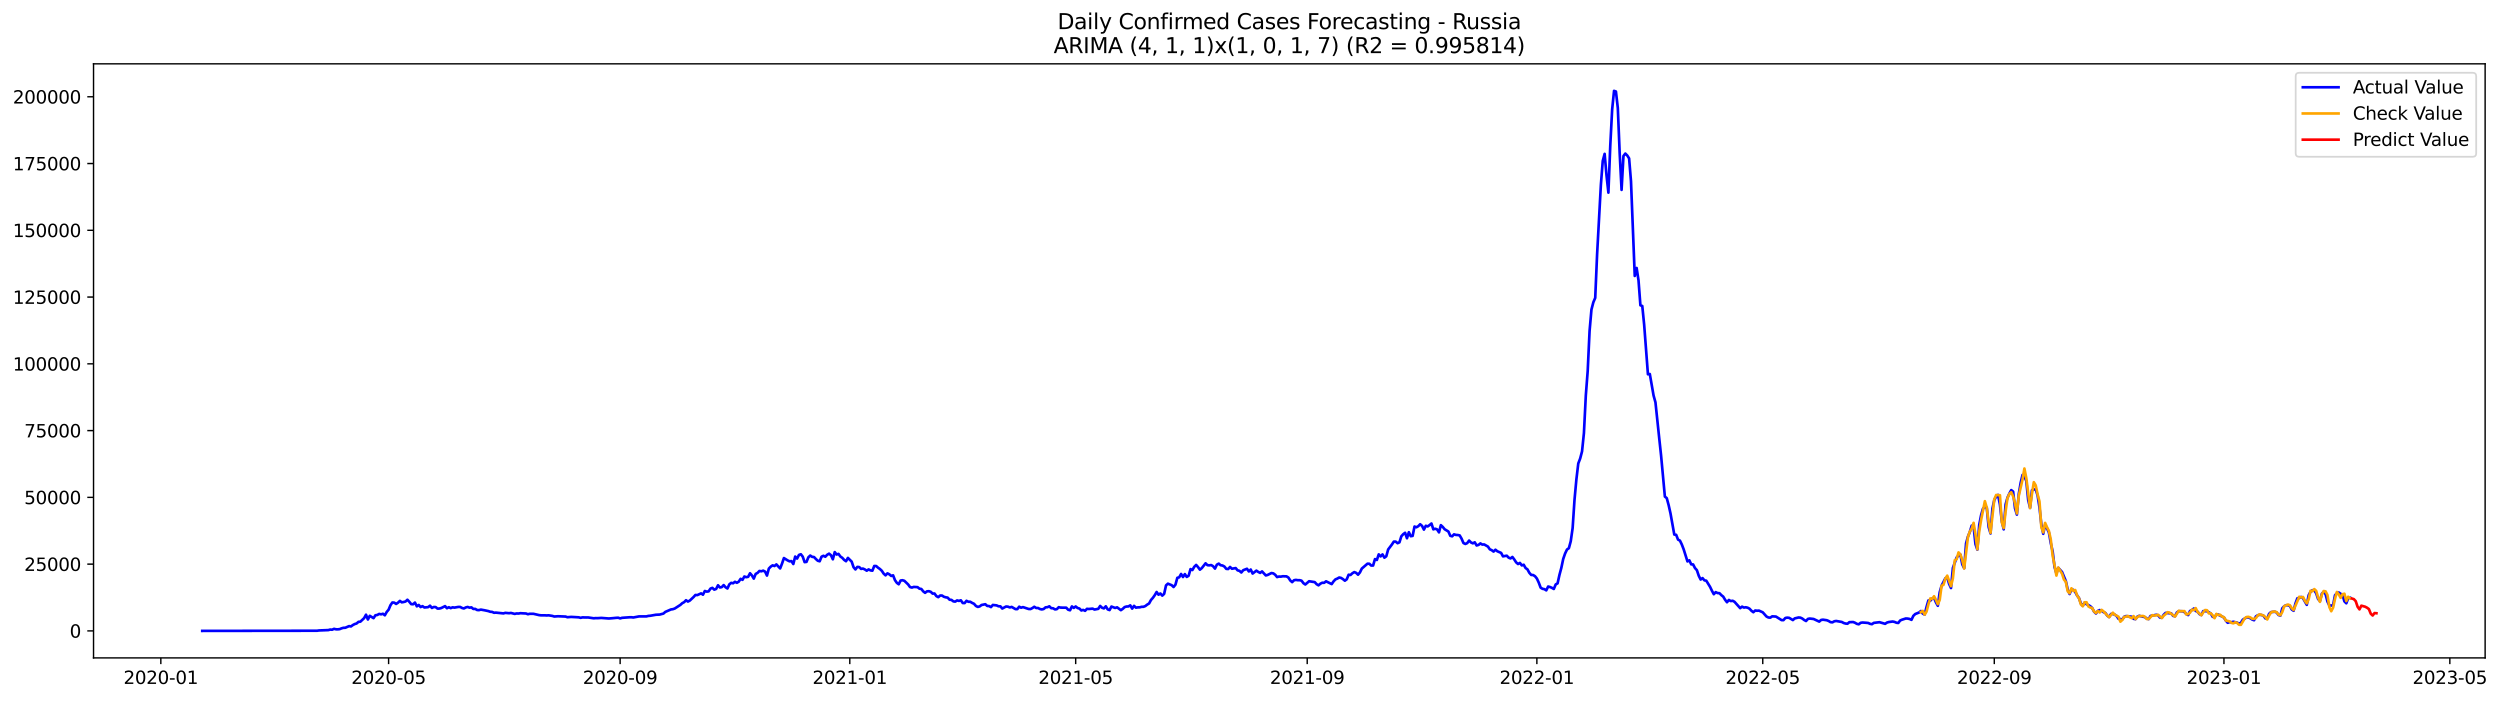 <?xml version="1.0" encoding="utf-8" standalone="no"?>
<!DOCTYPE svg PUBLIC "-//W3C//DTD SVG 1.1//EN"
  "http://www.w3.org/Graphics/SVG/1.1/DTD/svg11.dtd">
<svg xmlns:xlink="http://www.w3.org/1999/xlink" width="1399.903pt" height="392.274pt" viewBox="0 0 1399.903 392.274" xmlns="http://www.w3.org/2000/svg" version="1.1">
 <defs>
  <style type="text/css">*{stroke-linejoin: round; stroke-linecap: butt}</style>
 </defs>
 <g id="figure_1">
  <g id="patch_1">
   <path d="M 0 392.274 
L 1399.903 392.274 
L 1399.903 0 
L 0 0 
z
" style="fill: #ffffff"/>
  </g>
  <g id="axes_1">
   <g id="patch_2">
    <path d="M 52.375 368.396 
L 1391.575 368.396 
L 1391.575 35.755 
L 52.375 35.755 
z
" style="fill: #ffffff"/>
   </g>
   <g id="matplotlib.axis_1">
    <g id="xtick_1">
     <g id="line2d_1">
      <defs>
       <path id="mca77b0215a" d="M 0 0 
L 0 3.5 
" style="stroke: #000000; stroke-width: 0.8"/>
      </defs>
      <g>
       <use xlink:href="#mca77b0215a" x="90.058" y="368.396" style="stroke: #000000; stroke-width: 0.8"/>
      </g>
     </g>
     <g id="text_1">
      <!-- 2020-01 -->
      <g transform="translate(69.167 382.994)scale(0.1 -0.1)">
       <defs>
        <path id="DejaVuSans-32" d="M 1228 531 
L 3431 531 
L 3431 0 
L 469 0 
L 469 531 
Q 828 903 1448 1529 
Q 2069 2156 2228 2338 
Q 2531 2678 2651 2914 
Q 2772 3150 2772 3378 
Q 2772 3750 2511 3984 
Q 2250 4219 1831 4219 
Q 1534 4219 1204 4116 
Q 875 4013 500 3803 
L 500 4441 
Q 881 4594 1212 4672 
Q 1544 4750 1819 4750 
Q 2544 4750 2975 4387 
Q 3406 4025 3406 3419 
Q 3406 3131 3298 2873 
Q 3191 2616 2906 2266 
Q 2828 2175 2409 1742 
Q 1991 1309 1228 531 
z
" transform="scale(0.016)"/>
        <path id="DejaVuSans-30" d="M 2034 4250 
Q 1547 4250 1301 3770 
Q 1056 3291 1056 2328 
Q 1056 1369 1301 889 
Q 1547 409 2034 409 
Q 2525 409 2770 889 
Q 3016 1369 3016 2328 
Q 3016 3291 2770 3770 
Q 2525 4250 2034 4250 
z
M 2034 4750 
Q 2819 4750 3233 4129 
Q 3647 3509 3647 2328 
Q 3647 1150 3233 529 
Q 2819 -91 2034 -91 
Q 1250 -91 836 529 
Q 422 1150 422 2328 
Q 422 3509 836 4129 
Q 1250 4750 2034 4750 
z
" transform="scale(0.016)"/>
        <path id="DejaVuSans-2d" d="M 313 2009 
L 1997 2009 
L 1997 1497 
L 313 1497 
L 313 2009 
z
" transform="scale(0.016)"/>
        <path id="DejaVuSans-31" d="M 794 531 
L 1825 531 
L 1825 4091 
L 703 3866 
L 703 4441 
L 1819 4666 
L 2450 4666 
L 2450 531 
L 3481 531 
L 3481 0 
L 794 0 
L 794 531 
z
" transform="scale(0.016)"/>
       </defs>
       <use xlink:href="#DejaVuSans-32"/>
       <use xlink:href="#DejaVuSans-30" x="63.623"/>
       <use xlink:href="#DejaVuSans-32" x="127.246"/>
       <use xlink:href="#DejaVuSans-30" x="190.869"/>
       <use xlink:href="#DejaVuSans-2d" x="254.492"/>
       <use xlink:href="#DejaVuSans-30" x="290.576"/>
       <use xlink:href="#DejaVuSans-31" x="354.199"/>
      </g>
     </g>
    </g>
    <g id="xtick_2">
     <g id="line2d_2">
      <g>
       <use xlink:href="#mca77b0215a" x="217.601" y="368.396" style="stroke: #000000; stroke-width: 0.8"/>
      </g>
     </g>
     <g id="text_2">
      <!-- 2020-05 -->
      <g transform="translate(196.71 382.994)scale(0.1 -0.1)">
       <defs>
        <path id="DejaVuSans-35" d="M 691 4666 
L 3169 4666 
L 3169 4134 
L 1269 4134 
L 1269 2991 
Q 1406 3038 1543 3061 
Q 1681 3084 1819 3084 
Q 2600 3084 3056 2656 
Q 3513 2228 3513 1497 
Q 3513 744 3044 326 
Q 2575 -91 1722 -91 
Q 1428 -91 1123 -41 
Q 819 9 494 109 
L 494 744 
Q 775 591 1075 516 
Q 1375 441 1709 441 
Q 2250 441 2565 725 
Q 2881 1009 2881 1497 
Q 2881 1984 2565 2268 
Q 2250 2553 1709 2553 
Q 1456 2553 1204 2497 
Q 953 2441 691 2322 
L 691 4666 
z
" transform="scale(0.016)"/>
       </defs>
       <use xlink:href="#DejaVuSans-32"/>
       <use xlink:href="#DejaVuSans-30" x="63.623"/>
       <use xlink:href="#DejaVuSans-32" x="127.246"/>
       <use xlink:href="#DejaVuSans-30" x="190.869"/>
       <use xlink:href="#DejaVuSans-2d" x="254.492"/>
       <use xlink:href="#DejaVuSans-30" x="290.576"/>
       <use xlink:href="#DejaVuSans-35" x="354.199"/>
      </g>
     </g>
    </g>
    <g id="xtick_3">
     <g id="line2d_3">
      <g>
       <use xlink:href="#mca77b0215a" x="347.252" y="368.396" style="stroke: #000000; stroke-width: 0.8"/>
      </g>
     </g>
     <g id="text_3">
      <!-- 2020-09 -->
      <g transform="translate(326.361 382.994)scale(0.1 -0.1)">
       <defs>
        <path id="DejaVuSans-39" d="M 703 97 
L 703 672 
Q 941 559 1184 500 
Q 1428 441 1663 441 
Q 2288 441 2617 861 
Q 2947 1281 2994 2138 
Q 2813 1869 2534 1725 
Q 2256 1581 1919 1581 
Q 1219 1581 811 2004 
Q 403 2428 403 3163 
Q 403 3881 828 4315 
Q 1253 4750 1959 4750 
Q 2769 4750 3195 4129 
Q 3622 3509 3622 2328 
Q 3622 1225 3098 567 
Q 2575 -91 1691 -91 
Q 1453 -91 1209 -44 
Q 966 3 703 97 
z
M 1959 2075 
Q 2384 2075 2632 2365 
Q 2881 2656 2881 3163 
Q 2881 3666 2632 3958 
Q 2384 4250 1959 4250 
Q 1534 4250 1286 3958 
Q 1038 3666 1038 3163 
Q 1038 2656 1286 2365 
Q 1534 2075 1959 2075 
z
" transform="scale(0.016)"/>
       </defs>
       <use xlink:href="#DejaVuSans-32"/>
       <use xlink:href="#DejaVuSans-30" x="63.623"/>
       <use xlink:href="#DejaVuSans-32" x="127.246"/>
       <use xlink:href="#DejaVuSans-30" x="190.869"/>
       <use xlink:href="#DejaVuSans-2d" x="254.492"/>
       <use xlink:href="#DejaVuSans-30" x="290.576"/>
       <use xlink:href="#DejaVuSans-39" x="354.199"/>
      </g>
     </g>
    </g>
    <g id="xtick_4">
     <g id="line2d_4">
      <g>
       <use xlink:href="#mca77b0215a" x="475.849" y="368.396" style="stroke: #000000; stroke-width: 0.8"/>
      </g>
     </g>
     <g id="text_4">
      <!-- 2021-01 -->
      <g transform="translate(454.958 382.994)scale(0.1 -0.1)">
       <use xlink:href="#DejaVuSans-32"/>
       <use xlink:href="#DejaVuSans-30" x="63.623"/>
       <use xlink:href="#DejaVuSans-32" x="127.246"/>
       <use xlink:href="#DejaVuSans-31" x="190.869"/>
       <use xlink:href="#DejaVuSans-2d" x="254.492"/>
       <use xlink:href="#DejaVuSans-30" x="290.576"/>
       <use xlink:href="#DejaVuSans-31" x="354.199"/>
      </g>
     </g>
    </g>
    <g id="xtick_5">
     <g id="line2d_5">
      <g>
       <use xlink:href="#mca77b0215a" x="602.338" y="368.396" style="stroke: #000000; stroke-width: 0.8"/>
      </g>
     </g>
     <g id="text_5">
      <!-- 2021-05 -->
      <g transform="translate(581.446 382.994)scale(0.1 -0.1)">
       <use xlink:href="#DejaVuSans-32"/>
       <use xlink:href="#DejaVuSans-30" x="63.623"/>
       <use xlink:href="#DejaVuSans-32" x="127.246"/>
       <use xlink:href="#DejaVuSans-31" x="190.869"/>
       <use xlink:href="#DejaVuSans-2d" x="254.492"/>
       <use xlink:href="#DejaVuSans-30" x="290.576"/>
       <use xlink:href="#DejaVuSans-35" x="354.199"/>
      </g>
     </g>
    </g>
    <g id="xtick_6">
     <g id="line2d_6">
      <g>
       <use xlink:href="#mca77b0215a" x="731.989" y="368.396" style="stroke: #000000; stroke-width: 0.8"/>
      </g>
     </g>
     <g id="text_6">
      <!-- 2021-09 -->
      <g transform="translate(711.097 382.994)scale(0.1 -0.1)">
       <use xlink:href="#DejaVuSans-32"/>
       <use xlink:href="#DejaVuSans-30" x="63.623"/>
       <use xlink:href="#DejaVuSans-32" x="127.246"/>
       <use xlink:href="#DejaVuSans-31" x="190.869"/>
       <use xlink:href="#DejaVuSans-2d" x="254.492"/>
       <use xlink:href="#DejaVuSans-30" x="290.576"/>
       <use xlink:href="#DejaVuSans-39" x="354.199"/>
      </g>
     </g>
    </g>
    <g id="xtick_7">
     <g id="line2d_7">
      <g>
       <use xlink:href="#mca77b0215a" x="860.586" y="368.396" style="stroke: #000000; stroke-width: 0.8"/>
      </g>
     </g>
     <g id="text_7">
      <!-- 2022-01 -->
      <g transform="translate(839.694 382.994)scale(0.1 -0.1)">
       <use xlink:href="#DejaVuSans-32"/>
       <use xlink:href="#DejaVuSans-30" x="63.623"/>
       <use xlink:href="#DejaVuSans-32" x="127.246"/>
       <use xlink:href="#DejaVuSans-32" x="190.869"/>
       <use xlink:href="#DejaVuSans-2d" x="254.492"/>
       <use xlink:href="#DejaVuSans-30" x="290.576"/>
       <use xlink:href="#DejaVuSans-31" x="354.199"/>
      </g>
     </g>
    </g>
    <g id="xtick_8">
     <g id="line2d_8">
      <g>
       <use xlink:href="#mca77b0215a" x="987.074" y="368.396" style="stroke: #000000; stroke-width: 0.8"/>
      </g>
     </g>
     <g id="text_8">
      <!-- 2022-05 -->
      <g transform="translate(966.183 382.994)scale(0.1 -0.1)">
       <use xlink:href="#DejaVuSans-32"/>
       <use xlink:href="#DejaVuSans-30" x="63.623"/>
       <use xlink:href="#DejaVuSans-32" x="127.246"/>
       <use xlink:href="#DejaVuSans-32" x="190.869"/>
       <use xlink:href="#DejaVuSans-2d" x="254.492"/>
       <use xlink:href="#DejaVuSans-30" x="290.576"/>
       <use xlink:href="#DejaVuSans-35" x="354.199"/>
      </g>
     </g>
    </g>
    <g id="xtick_9">
     <g id="line2d_9">
      <g>
       <use xlink:href="#mca77b0215a" x="1116.725" y="368.396" style="stroke: #000000; stroke-width: 0.8"/>
      </g>
     </g>
     <g id="text_9">
      <!-- 2022-09 -->
      <g transform="translate(1095.834 382.994)scale(0.1 -0.1)">
       <use xlink:href="#DejaVuSans-32"/>
       <use xlink:href="#DejaVuSans-30" x="63.623"/>
       <use xlink:href="#DejaVuSans-32" x="127.246"/>
       <use xlink:href="#DejaVuSans-32" x="190.869"/>
       <use xlink:href="#DejaVuSans-2d" x="254.492"/>
       <use xlink:href="#DejaVuSans-30" x="290.576"/>
       <use xlink:href="#DejaVuSans-39" x="354.199"/>
      </g>
     </g>
    </g>
    <g id="xtick_10">
     <g id="line2d_10">
      <g>
       <use xlink:href="#mca77b0215a" x="1245.322" y="368.396" style="stroke: #000000; stroke-width: 0.8"/>
      </g>
     </g>
     <g id="text_10">
      <!-- 2023-01 -->
      <g transform="translate(1224.431 382.994)scale(0.1 -0.1)">
       <defs>
        <path id="DejaVuSans-33" d="M 2597 2516 
Q 3050 2419 3304 2112 
Q 3559 1806 3559 1356 
Q 3559 666 3084 287 
Q 2609 -91 1734 -91 
Q 1441 -91 1130 -33 
Q 819 25 488 141 
L 488 750 
Q 750 597 1062 519 
Q 1375 441 1716 441 
Q 2309 441 2620 675 
Q 2931 909 2931 1356 
Q 2931 1769 2642 2001 
Q 2353 2234 1838 2234 
L 1294 2234 
L 1294 2753 
L 1863 2753 
Q 2328 2753 2575 2939 
Q 2822 3125 2822 3475 
Q 2822 3834 2567 4026 
Q 2313 4219 1838 4219 
Q 1578 4219 1281 4162 
Q 984 4106 628 3988 
L 628 4550 
Q 988 4650 1302 4700 
Q 1616 4750 1894 4750 
Q 2613 4750 3031 4423 
Q 3450 4097 3450 3541 
Q 3450 3153 3228 2886 
Q 3006 2619 2597 2516 
z
" transform="scale(0.016)"/>
       </defs>
       <use xlink:href="#DejaVuSans-32"/>
       <use xlink:href="#DejaVuSans-30" x="63.623"/>
       <use xlink:href="#DejaVuSans-32" x="127.246"/>
       <use xlink:href="#DejaVuSans-33" x="190.869"/>
       <use xlink:href="#DejaVuSans-2d" x="254.492"/>
       <use xlink:href="#DejaVuSans-30" x="290.576"/>
       <use xlink:href="#DejaVuSans-31" x="354.199"/>
      </g>
     </g>
    </g>
    <g id="xtick_11">
     <g id="line2d_11">
      <g>
       <use xlink:href="#mca77b0215a" x="1371.811" y="368.396" style="stroke: #000000; stroke-width: 0.8"/>
      </g>
     </g>
     <g id="text_11">
      <!-- 2023-05 -->
      <g transform="translate(1350.92 382.994)scale(0.1 -0.1)">
       <use xlink:href="#DejaVuSans-32"/>
       <use xlink:href="#DejaVuSans-30" x="63.623"/>
       <use xlink:href="#DejaVuSans-32" x="127.246"/>
       <use xlink:href="#DejaVuSans-33" x="190.869"/>
       <use xlink:href="#DejaVuSans-2d" x="254.492"/>
       <use xlink:href="#DejaVuSans-30" x="290.576"/>
       <use xlink:href="#DejaVuSans-35" x="354.199"/>
      </g>
     </g>
    </g>
   </g>
   <g id="matplotlib.axis_2">
    <g id="ytick_1">
     <g id="line2d_12">
      <defs>
       <path id="m3ea49a109e" d="M 0 0 
L -3.5 0 
" style="stroke: #000000; stroke-width: 0.8"/>
      </defs>
      <g>
       <use xlink:href="#m3ea49a109e" x="52.375" y="353.276" style="stroke: #000000; stroke-width: 0.8"/>
      </g>
     </g>
     <g id="text_12">
      <!-- 0 -->
      <g transform="translate(39.013 357.075)scale(0.1 -0.1)">
       <use xlink:href="#DejaVuSans-30"/>
      </g>
     </g>
    </g>
    <g id="ytick_2">
     <g id="line2d_13">
      <g>
       <use xlink:href="#m3ea49a109e" x="52.375" y="315.889" style="stroke: #000000; stroke-width: 0.8"/>
      </g>
     </g>
     <g id="text_13">
      <!-- 25000 -->
      <g transform="translate(13.562 319.688)scale(0.1 -0.1)">
       <use xlink:href="#DejaVuSans-32"/>
       <use xlink:href="#DejaVuSans-35" x="63.623"/>
       <use xlink:href="#DejaVuSans-30" x="127.246"/>
       <use xlink:href="#DejaVuSans-30" x="190.869"/>
       <use xlink:href="#DejaVuSans-30" x="254.492"/>
      </g>
     </g>
    </g>
    <g id="ytick_3">
     <g id="line2d_14">
      <g>
       <use xlink:href="#m3ea49a109e" x="52.375" y="278.502" style="stroke: #000000; stroke-width: 0.8"/>
      </g>
     </g>
     <g id="text_14">
      <!-- 50000 -->
      <g transform="translate(13.562 282.301)scale(0.1 -0.1)">
       <use xlink:href="#DejaVuSans-35"/>
       <use xlink:href="#DejaVuSans-30" x="63.623"/>
       <use xlink:href="#DejaVuSans-30" x="127.246"/>
       <use xlink:href="#DejaVuSans-30" x="190.869"/>
       <use xlink:href="#DejaVuSans-30" x="254.492"/>
      </g>
     </g>
    </g>
    <g id="ytick_4">
     <g id="line2d_15">
      <g>
       <use xlink:href="#m3ea49a109e" x="52.375" y="241.115" style="stroke: #000000; stroke-width: 0.8"/>
      </g>
     </g>
     <g id="text_15">
      <!-- 75000 -->
      <g transform="translate(13.562 244.915)scale(0.1 -0.1)">
       <defs>
        <path id="DejaVuSans-37" d="M 525 4666 
L 3525 4666 
L 3525 4397 
L 1831 0 
L 1172 0 
L 2766 4134 
L 525 4134 
L 525 4666 
z
" transform="scale(0.016)"/>
       </defs>
       <use xlink:href="#DejaVuSans-37"/>
       <use xlink:href="#DejaVuSans-35" x="63.623"/>
       <use xlink:href="#DejaVuSans-30" x="127.246"/>
       <use xlink:href="#DejaVuSans-30" x="190.869"/>
       <use xlink:href="#DejaVuSans-30" x="254.492"/>
      </g>
     </g>
    </g>
    <g id="ytick_5">
     <g id="line2d_16">
      <g>
       <use xlink:href="#m3ea49a109e" x="52.375" y="203.729" style="stroke: #000000; stroke-width: 0.8"/>
      </g>
     </g>
     <g id="text_16">
      <!-- 100000 -->
      <g transform="translate(7.2 207.528)scale(0.1 -0.1)">
       <use xlink:href="#DejaVuSans-31"/>
       <use xlink:href="#DejaVuSans-30" x="63.623"/>
       <use xlink:href="#DejaVuSans-30" x="127.246"/>
       <use xlink:href="#DejaVuSans-30" x="190.869"/>
       <use xlink:href="#DejaVuSans-30" x="254.492"/>
       <use xlink:href="#DejaVuSans-30" x="318.115"/>
      </g>
     </g>
    </g>
    <g id="ytick_6">
     <g id="line2d_17">
      <g>
       <use xlink:href="#m3ea49a109e" x="52.375" y="166.342" style="stroke: #000000; stroke-width: 0.8"/>
      </g>
     </g>
     <g id="text_17">
      <!-- 125000 -->
      <g transform="translate(7.2 170.141)scale(0.1 -0.1)">
       <use xlink:href="#DejaVuSans-31"/>
       <use xlink:href="#DejaVuSans-32" x="63.623"/>
       <use xlink:href="#DejaVuSans-35" x="127.246"/>
       <use xlink:href="#DejaVuSans-30" x="190.869"/>
       <use xlink:href="#DejaVuSans-30" x="254.492"/>
       <use xlink:href="#DejaVuSans-30" x="318.115"/>
      </g>
     </g>
    </g>
    <g id="ytick_7">
     <g id="line2d_18">
      <g>
       <use xlink:href="#m3ea49a109e" x="52.375" y="128.955" style="stroke: #000000; stroke-width: 0.8"/>
      </g>
     </g>
     <g id="text_18">
      <!-- 150000 -->
      <g transform="translate(7.2 132.755)scale(0.1 -0.1)">
       <use xlink:href="#DejaVuSans-31"/>
       <use xlink:href="#DejaVuSans-35" x="63.623"/>
       <use xlink:href="#DejaVuSans-30" x="127.246"/>
       <use xlink:href="#DejaVuSans-30" x="190.869"/>
       <use xlink:href="#DejaVuSans-30" x="254.492"/>
       <use xlink:href="#DejaVuSans-30" x="318.115"/>
      </g>
     </g>
    </g>
    <g id="ytick_8">
     <g id="line2d_19">
      <g>
       <use xlink:href="#m3ea49a109e" x="52.375" y="91.569" style="stroke: #000000; stroke-width: 0.8"/>
      </g>
     </g>
     <g id="text_19">
      <!-- 175000 -->
      <g transform="translate(7.2 95.368)scale(0.1 -0.1)">
       <use xlink:href="#DejaVuSans-31"/>
       <use xlink:href="#DejaVuSans-37" x="63.623"/>
       <use xlink:href="#DejaVuSans-35" x="127.246"/>
       <use xlink:href="#DejaVuSans-30" x="190.869"/>
       <use xlink:href="#DejaVuSans-30" x="254.492"/>
       <use xlink:href="#DejaVuSans-30" x="318.115"/>
      </g>
     </g>
    </g>
    <g id="ytick_9">
     <g id="line2d_20">
      <g>
       <use xlink:href="#m3ea49a109e" x="52.375" y="54.182" style="stroke: #000000; stroke-width: 0.8"/>
      </g>
     </g>
     <g id="text_20">
      <!-- 200000 -->
      <g transform="translate(7.2 57.981)scale(0.1 -0.1)">
       <use xlink:href="#DejaVuSans-32"/>
       <use xlink:href="#DejaVuSans-30" x="63.623"/>
       <use xlink:href="#DejaVuSans-30" x="127.246"/>
       <use xlink:href="#DejaVuSans-30" x="190.869"/>
       <use xlink:href="#DejaVuSans-30" x="254.492"/>
       <use xlink:href="#DejaVuSans-30" x="318.115"/>
      </g>
     </g>
    </g>
   </g>
   <g id="line2d_21">
    <path d="M 113.248 353.276 
L 177.546 353.19 
L 178.6 353.032 
L 183.871 352.824 
L 184.925 352.526 
L 185.979 352.617 
L 187.033 352.122 
L 188.087 352.377 
L 189.141 352.405 
L 190.195 352.291 
L 191.249 351.849 
L 192.303 351.55 
L 193.357 351.518 
L 195.465 350.605 
L 196.52 350.783 
L 197.574 350.006 
L 198.628 349.45 
L 199.682 349.127 
L 200.736 348.209 
L 201.79 348.119 
L 203.898 346.12 
L 204.952 344.213 
L 206.006 346.893 
L 207.06 344.838 
L 209.168 346.136 
L 210.222 344.529 
L 211.277 344.354 
L 212.331 343.763 
L 213.385 344.007 
L 214.439 343.688 
L 215.493 344.54 
L 216.547 342.659 
L 217.601 341.412 
L 218.655 338.885 
L 219.709 337.374 
L 220.763 337.452 
L 221.817 338.168 
L 222.871 337.485 
L 223.925 336.48 
L 224.979 337.275 
L 226.034 337.099 
L 227.088 336.807 
L 228.142 335.844 
L 229.196 336.976 
L 230.25 338.279 
L 231.304 338.36 
L 232.358 337.427 
L 233.412 339.517 
L 234.466 338.756 
L 235.52 339.927 
L 236.574 339.423 
L 237.628 340.169 
L 239.737 339.975 
L 240.791 339.167 
L 241.845 340.416 
L 242.899 339.897 
L 243.953 339.943 
L 245.007 340.806 
L 246.061 340.757 
L 247.115 340.456 
L 249.223 339.416 
L 250.277 340.586 
L 251.331 340.029 
L 252.385 340.521 
L 253.439 340.081 
L 254.494 340.238 
L 256.602 339.86 
L 257.656 339.861 
L 258.71 340.434 
L 259.764 340.724 
L 260.818 340.15 
L 261.872 339.875 
L 262.926 340.269 
L 263.98 340.102 
L 265.034 340.987 
L 266.088 340.951 
L 267.142 341.575 
L 268.196 341.653 
L 269.251 341.355 
L 271.359 341.735 
L 273.467 342.19 
L 274.521 342.56 
L 275.575 342.65 
L 276.629 343.124 
L 277.683 343.042 
L 281.899 343.48 
L 282.954 343.178 
L 285.062 343.371 
L 286.116 343.227 
L 288.224 343.76 
L 289.278 343.504 
L 290.332 343.568 
L 291.386 343.371 
L 294.548 343.539 
L 295.602 343.944 
L 296.656 343.69 
L 298.765 343.721 
L 301.927 344.451 
L 302.981 344.56 
L 305.089 344.557 
L 306.143 344.633 
L 307.197 344.552 
L 309.305 344.89 
L 310.359 345.23 
L 312.468 345.074 
L 316.684 345.254 
L 317.738 345.617 
L 319.846 345.441 
L 324.062 345.677 
L 325.116 345.96 
L 326.171 345.717 
L 328.279 345.774 
L 329.333 345.753 
L 332.495 346.22 
L 333.549 346.112 
L 334.603 346.147 
L 336.711 346.008 
L 340.928 346.334 
L 343.036 346.16 
L 345.144 345.952 
L 346.198 345.9 
L 347.252 346.292 
L 348.306 345.958 
L 352.522 345.653 
L 353.576 345.64 
L 354.63 345.768 
L 357.793 345.169 
L 362.009 345.148 
L 363.063 344.883 
L 364.117 344.801 
L 367.279 344.238 
L 369.388 344.14 
L 371.496 343.571 
L 372.55 342.64 
L 375.712 341.273 
L 376.766 341.119 
L 377.82 340.757 
L 380.982 338.717 
L 382.036 337.759 
L 383.09 337.189 
L 384.145 336.106 
L 385.199 336.854 
L 386.253 336.309 
L 388.361 334.323 
L 389.415 333.173 
L 390.469 333.227 
L 392.577 332.278 
L 393.631 333.003 
L 394.685 330.938 
L 395.739 331.288 
L 396.793 331.137 
L 397.847 329.583 
L 398.902 329.187 
L 399.956 330.179 
L 401.01 329.791 
L 402.064 327.737 
L 403.118 328.959 
L 404.172 328.762 
L 405.226 327.631 
L 406.28 328.837 
L 407.334 329.519 
L 408.388 327.227 
L 409.442 326.377 
L 410.496 326.605 
L 411.55 325.787 
L 412.605 326.332 
L 413.659 325.713 
L 414.713 324.139 
L 415.767 324.688 
L 416.821 322.816 
L 417.875 323.203 
L 418.929 322.995 
L 419.983 321.008 
L 421.037 322.222 
L 422.091 323.99 
L 423.145 321.373 
L 424.199 320.798 
L 425.253 319.716 
L 426.307 319.907 
L 427.362 319.535 
L 428.416 320.075 
L 429.47 322.294 
L 430.524 318.376 
L 431.578 317.296 
L 432.632 316.58 
L 433.686 316.943 
L 434.74 316.052 
L 436.848 318.292 
L 437.902 315.597 
L 438.956 312.499 
L 441.064 313.81 
L 442.119 314.325 
L 443.173 314.205 
L 444.227 315.825 
L 445.281 311.658 
L 446.335 312.781 
L 447.389 310.729 
L 448.443 310.354 
L 449.497 311.704 
L 450.551 314.764 
L 451.605 314.636 
L 452.659 312.057 
L 453.713 311.094 
L 454.767 311.808 
L 455.822 311.924 
L 456.876 313.044 
L 457.93 313.997 
L 458.984 314.283 
L 460.038 311.721 
L 461.092 311.229 
L 462.146 311.743 
L 463.2 310.64 
L 464.254 310.031 
L 465.308 310.894 
L 466.362 313.176 
L 467.416 309.161 
L 468.47 310.513 
L 469.524 310.157 
L 470.579 311.628 
L 471.633 312.355 
L 472.687 313.514 
L 473.741 314.251 
L 474.795 312.406 
L 476.903 314.486 
L 477.957 317.616 
L 479.011 318.857 
L 480.065 317.452 
L 481.119 317.531 
L 482.173 318.554 
L 483.227 318.386 
L 484.281 318.862 
L 485.336 319.568 
L 486.39 318.853 
L 487.444 319.393 
L 488.498 319.562 
L 489.552 316.931 
L 490.606 316.945 
L 491.66 317.878 
L 492.714 318.614 
L 493.768 319.614 
L 494.822 321.21 
L 495.876 322.161 
L 496.93 321.057 
L 497.984 321.599 
L 499.039 322.491 
L 500.093 322.17 
L 501.147 324.863 
L 502.201 326.384 
L 503.255 327.159 
L 504.309 325.077 
L 505.363 324.912 
L 506.417 325.234 
L 508.525 327.268 
L 509.579 328.741 
L 510.633 329.016 
L 511.687 328.656 
L 513.796 328.781 
L 514.85 329.635 
L 515.904 329.795 
L 516.958 331.131 
L 518.012 331.953 
L 519.066 331.138 
L 520.12 331.042 
L 521.174 331.382 
L 522.228 332.387 
L 523.282 332.34 
L 524.336 333.79 
L 525.39 334.389 
L 526.444 333.471 
L 527.498 333.473 
L 528.553 334.171 
L 529.607 334.48 
L 530.661 334.649 
L 531.715 335.81 
L 532.769 335.915 
L 533.823 336.725 
L 534.877 336.893 
L 535.931 336.214 
L 536.985 336.475 
L 538.039 336.152 
L 539.093 337.661 
L 540.147 337.699 
L 541.201 336.432 
L 542.256 336.966 
L 543.31 336.961 
L 544.364 337.606 
L 545.418 338.104 
L 546.472 339.305 
L 547.526 339.852 
L 548.58 339.567 
L 549.634 338.777 
L 551.742 338.343 
L 552.796 339.297 
L 553.85 339.36 
L 554.904 339.951 
L 555.958 338.75 
L 558.067 338.997 
L 559.121 339.495 
L 560.175 339.525 
L 561.229 340.76 
L 563.337 339.625 
L 564.391 339.707 
L 565.445 340.141 
L 566.499 339.848 
L 568.607 341.069 
L 569.661 341.078 
L 570.715 339.731 
L 571.77 340.292 
L 572.824 339.957 
L 575.986 341.004 
L 577.04 341.052 
L 578.094 340.497 
L 579.148 339.776 
L 580.202 340.444 
L 581.256 340.45 
L 582.31 341.026 
L 583.364 341.246 
L 584.418 341.01 
L 585.473 340.088 
L 586.527 340.008 
L 587.581 339.516 
L 588.635 340.554 
L 589.689 340.616 
L 590.743 341.246 
L 591.797 341.093 
L 592.851 340.005 
L 593.905 340.24 
L 597.067 340.293 
L 598.121 341.415 
L 599.175 341.717 
L 600.23 339.576 
L 601.284 340.395 
L 602.338 339.596 
L 603.392 340.453 
L 604.446 340.761 
L 605.5 341.831 
L 606.554 341.526 
L 607.608 342.033 
L 608.662 340.921 
L 609.716 341.016 
L 611.824 340.806 
L 612.878 341.328 
L 614.987 340.924 
L 616.041 339.311 
L 617.095 340.314 
L 618.149 340.675 
L 619.203 339.511 
L 620.257 341.227 
L 621.311 341.612 
L 622.365 339.649 
L 624.473 340.437 
L 625.527 340.075 
L 627.635 341.668 
L 628.69 340.942 
L 629.744 339.949 
L 630.798 339.628 
L 631.852 339.584 
L 632.906 338.982 
L 633.96 340.802 
L 635.014 339.264 
L 636.068 340.262 
L 637.122 340.105 
L 638.176 340.085 
L 639.23 339.8 
L 640.284 339.779 
L 641.338 339.372 
L 642.392 338.556 
L 643.447 337.916 
L 644.501 335.988 
L 645.555 334.79 
L 646.609 333.296 
L 647.663 331.5 
L 648.717 333.012 
L 649.771 332.336 
L 650.825 333.522 
L 651.879 332.553 
L 652.933 327.776 
L 653.987 326.837 
L 656.095 327.682 
L 657.149 328.693 
L 658.204 327.399 
L 659.258 323.559 
L 660.312 323.269 
L 661.366 321.404 
L 662.42 323.113 
L 663.474 321.485 
L 664.528 323.042 
L 665.582 322.42 
L 666.636 318.688 
L 667.69 319.192 
L 668.744 317.38 
L 669.798 316.348 
L 670.852 317.541 
L 671.907 318.99 
L 672.961 318.117 
L 675.069 315.442 
L 676.123 316.477 
L 677.177 316.571 
L 678.231 316.414 
L 679.285 317.069 
L 680.339 318.385 
L 681.393 316.198 
L 682.447 315.608 
L 683.501 316.502 
L 684.555 316.666 
L 685.609 317.238 
L 686.664 318.53 
L 687.718 318.634 
L 688.772 317.477 
L 689.826 318.467 
L 691.934 318.107 
L 692.988 319.361 
L 694.042 319.648 
L 695.096 320.57 
L 696.15 319.298 
L 698.258 318.485 
L 699.312 319.98 
L 700.366 318.926 
L 701.421 321.166 
L 703.529 319.532 
L 704.583 320.266 
L 705.637 320.783 
L 706.691 319.97 
L 708.799 322.222 
L 709.853 321.933 
L 711.961 320.882 
L 713.015 321.077 
L 714.069 321.856 
L 715.124 323.136 
L 716.178 322.844 
L 717.232 322.9 
L 718.286 322.68 
L 720.394 322.747 
L 721.448 323.401 
L 722.502 325.049 
L 723.556 325.968 
L 724.61 324.903 
L 725.664 324.721 
L 726.718 324.889 
L 727.772 324.883 
L 728.826 325.164 
L 729.881 326.569 
L 730.935 327.293 
L 733.043 325.473 
L 736.205 325.965 
L 737.259 327.124 
L 738.313 327.763 
L 739.367 326.846 
L 740.421 326.308 
L 741.475 326.345 
L 742.529 325.514 
L 745.692 327.061 
L 746.746 325.545 
L 747.8 324.431 
L 748.854 323.981 
L 749.908 323.368 
L 750.962 323.628 
L 752.016 324.299 
L 753.07 325.167 
L 754.124 324.401 
L 755.178 321.836 
L 756.232 321.957 
L 757.286 320.999 
L 758.341 320.353 
L 759.395 320.777 
L 760.449 321.811 
L 761.503 320.538 
L 762.557 318.386 
L 765.719 315.648 
L 766.773 315.664 
L 767.827 316.689 
L 768.881 316.668 
L 769.935 313.076 
L 770.989 313.554 
L 772.043 310.433 
L 773.098 311.568 
L 774.152 310.451 
L 775.206 312.279 
L 776.26 311.513 
L 777.314 307.68 
L 779.422 304.896 
L 780.476 303.285 
L 781.53 303.276 
L 782.584 304.172 
L 783.638 303.683 
L 784.692 300.312 
L 785.746 299.132 
L 786.801 298.35 
L 787.855 301.398 
L 788.909 298.022 
L 789.963 300.255 
L 791.017 300.074 
L 792.071 294.848 
L 793.125 295.244 
L 794.179 294.649 
L 795.233 293.56 
L 796.287 294.472 
L 797.341 296.557 
L 798.395 294.418 
L 799.449 294.777 
L 800.503 294.03 
L 801.558 293.143 
L 802.612 296.406 
L 803.666 296.063 
L 804.72 296.449 
L 805.774 298.099 
L 806.828 294.079 
L 807.882 295.04 
L 808.936 296.346 
L 811.044 297.629 
L 812.098 300.019 
L 813.152 300.314 
L 814.206 299.207 
L 815.26 299.536 
L 816.315 299.594 
L 817.369 299.814 
L 818.423 301.633 
L 819.477 304.076 
L 820.531 304.591 
L 821.585 304.125 
L 822.639 302.693 
L 823.693 303.747 
L 824.747 304.245 
L 825.801 303.671 
L 826.855 305.435 
L 827.909 305.127 
L 828.963 304.288 
L 830.018 304.948 
L 831.072 304.861 
L 833.18 306.065 
L 834.234 307.595 
L 835.288 308.071 
L 836.342 308.859 
L 837.396 307.839 
L 838.45 308.688 
L 840.558 309.596 
L 841.612 311.537 
L 843.72 311.166 
L 844.775 312.259 
L 845.829 312.702 
L 846.883 311.881 
L 847.937 313.281 
L 848.991 314.909 
L 850.045 315.832 
L 851.099 315.222 
L 852.153 316.604 
L 853.207 316.231 
L 854.261 318.068 
L 855.315 318.826 
L 856.369 320.748 
L 857.423 321.935 
L 858.477 321.999 
L 859.532 322.645 
L 860.586 323.955 
L 861.64 326.225 
L 862.694 329.059 
L 863.748 329.707 
L 864.802 329.898 
L 865.856 330.576 
L 866.91 328.439 
L 867.964 328.714 
L 869.018 329.182 
L 870.072 329.798 
L 871.126 327.26 
L 872.18 326.661 
L 873.235 321.913 
L 874.289 317.962 
L 875.343 312.974 
L 876.397 309.941 
L 877.451 307.728 
L 878.505 306.977 
L 879.559 303.071 
L 880.613 295.688 
L 881.667 279.808 
L 882.721 268.382 
L 883.775 259.517 
L 884.829 256.768 
L 885.883 252.752 
L 886.937 242.503 
L 887.992 221.517 
L 889.046 207.79 
L 890.1 185.331 
L 891.154 173.335 
L 892.208 169.284 
L 893.262 166.801 
L 894.316 142.407 
L 896.424 103.597 
L 897.478 90.105 
L 898.532 86.161 
L 899.586 98.25 
L 900.64 107.874 
L 901.694 81.413 
L 902.749 61.221 
L 903.803 50.876 
L 904.857 51.258 
L 905.911 60.444 
L 906.965 85.908 
L 908.019 106.315 
L 909.073 87.347 
L 910.127 85.998 
L 911.181 87.058 
L 912.235 88.691 
L 913.289 101.44 
L 915.397 154.51 
L 916.452 150.064 
L 917.506 156.997 
L 918.56 170.948 
L 919.614 171.356 
L 920.668 181.88 
L 922.776 209.573 
L 923.83 209.441 
L 925.938 221.48 
L 926.992 225.301 
L 929.1 245.398 
L 930.154 255.219 
L 932.263 278.077 
L 933.317 278.936 
L 934.371 282.845 
L 935.425 287.548 
L 937.533 299.319 
L 938.587 299.485 
L 939.641 302.172 
L 940.695 302.706 
L 941.749 304.893 
L 942.803 307.644 
L 944.911 314.371 
L 945.966 313.759 
L 947.02 316.011 
L 948.074 316.065 
L 949.128 318.096 
L 950.182 319.272 
L 951.236 322.399 
L 952.29 324.51 
L 953.344 323.715 
L 954.398 324.974 
L 955.452 325.167 
L 957.56 328.603 
L 958.614 330.8 
L 959.669 332.725 
L 960.723 331.576 
L 961.777 332.088 
L 962.831 332.155 
L 963.885 333.257 
L 964.939 334.086 
L 965.993 335.862 
L 967.047 337.229 
L 968.101 335.962 
L 969.155 336.574 
L 970.209 336.402 
L 971.263 336.987 
L 974.426 340.53 
L 975.48 339.7 
L 976.534 340.219 
L 977.588 340.051 
L 978.642 340.308 
L 979.696 340.874 
L 980.75 342.016 
L 981.804 342.81 
L 982.858 341.858 
L 983.912 341.989 
L 984.966 341.925 
L 987.074 342.876 
L 989.183 345.239 
L 990.237 345.762 
L 991.291 345.87 
L 992.345 345.128 
L 994.453 345.252 
L 997.615 347.24 
L 998.669 347.25 
L 999.723 346.049 
L 1000.777 345.856 
L 1001.831 345.967 
L 1003.94 347.211 
L 1004.994 346.283 
L 1007.102 345.768 
L 1008.156 345.855 
L 1009.21 346.356 
L 1010.264 347.158 
L 1011.318 347.736 
L 1012.372 346.55 
L 1013.426 346.368 
L 1015.534 346.607 
L 1018.697 348.079 
L 1019.751 347.149 
L 1020.805 347.001 
L 1022.913 347.307 
L 1023.967 347.732 
L 1025.021 348.369 
L 1026.075 348.499 
L 1027.129 347.899 
L 1028.183 347.723 
L 1031.345 348.279 
L 1032.4 348.856 
L 1033.454 349.164 
L 1034.508 349.263 
L 1035.562 348.397 
L 1037.67 348.312 
L 1038.724 348.716 
L 1039.778 349.333 
L 1040.832 349.576 
L 1041.886 348.753 
L 1042.94 348.589 
L 1045.048 348.734 
L 1046.103 348.84 
L 1047.157 349.324 
L 1048.211 349.517 
L 1049.265 348.792 
L 1052.427 348.408 
L 1055.589 349.31 
L 1056.643 348.607 
L 1057.697 348.305 
L 1059.805 348.035 
L 1060.86 348.245 
L 1061.914 348.698 
L 1062.968 348.84 
L 1064.022 347.451 
L 1065.076 346.999 
L 1067.184 346.332 
L 1068.238 346.386 
L 1069.292 346.592 
L 1070.346 347.089 
L 1071.4 344.855 
L 1072.454 343.833 
L 1074.562 342.996 
L 1075.617 342.143 
L 1076.671 343.582 
L 1077.725 344.147 
L 1078.779 339.885 
L 1079.833 336.217 
L 1080.887 336.39 
L 1081.941 335.152 
L 1082.995 334.82 
L 1084.049 337.314 
L 1085.103 339.211 
L 1086.157 331.615 
L 1087.211 327.957 
L 1089.32 323.822 
L 1090.374 323.327 
L 1091.428 326.988 
L 1092.482 329.276 
L 1093.536 318.059 
L 1095.644 312.159 
L 1096.698 311.09 
L 1097.752 310.575 
L 1098.806 316.067 
L 1099.86 318.148 
L 1100.914 304.281 
L 1101.968 300.463 
L 1103.022 297.897 
L 1104.077 294.327 
L 1105.131 294.874 
L 1106.185 304.719 
L 1107.239 307.773 
L 1108.293 293.922 
L 1109.347 288.437 
L 1110.401 284.795 
L 1111.455 283.883 
L 1112.509 284.285 
L 1113.563 295.127 
L 1114.617 298.722 
L 1115.671 284.807 
L 1116.725 279.974 
L 1117.779 278.085 
L 1118.834 277.123 
L 1119.888 282.595 
L 1120.942 291.902 
L 1121.996 296.413 
L 1123.05 282.459 
L 1124.104 278.676 
L 1125.158 276.379 
L 1126.212 274.452 
L 1127.266 275.279 
L 1128.32 284.617 
L 1129.374 288.16 
L 1130.428 276.654 
L 1131.482 270.386 
L 1132.537 265.951 
L 1133.591 266.899 
L 1134.645 269.308 
L 1135.699 279.942 
L 1136.753 284.376 
L 1137.807 274.565 
L 1138.861 274.077 
L 1139.915 274.108 
L 1140.969 277.394 
L 1142.023 284.151 
L 1143.077 293.654 
L 1144.131 298.906 
L 1145.185 293.861 
L 1146.239 295.866 
L 1147.294 298.13 
L 1148.348 304.112 
L 1149.402 308.746 
L 1150.456 317.476 
L 1151.51 321.118 
L 1152.564 317.984 
L 1154.672 320.29 
L 1156.78 325.349 
L 1157.834 330.094 
L 1158.888 332.613 
L 1159.942 330.097 
L 1160.996 330.284 
L 1162.051 331.473 
L 1163.105 333.45 
L 1164.159 334.926 
L 1165.213 337.883 
L 1166.267 339.209 
L 1167.321 337.431 
L 1168.375 338.348 
L 1169.429 338.82 
L 1170.483 339.456 
L 1171.537 340.434 
L 1172.591 342.474 
L 1173.645 343.539 
L 1174.699 342.118 
L 1175.754 341.627 
L 1176.808 342.034 
L 1177.862 342.752 
L 1178.916 343.224 
L 1179.97 344.72 
L 1181.024 345.513 
L 1182.078 343.799 
L 1183.132 343.823 
L 1184.186 344.167 
L 1185.24 344.974 
L 1186.294 346.512 
L 1188.402 346.857 
L 1189.456 345.351 
L 1190.511 344.976 
L 1193.673 345.345 
L 1194.727 346.517 
L 1195.781 346.695 
L 1196.835 345.299 
L 1197.889 344.835 
L 1201.051 345.569 
L 1202.105 346.365 
L 1203.159 346.677 
L 1204.213 344.914 
L 1207.376 344.264 
L 1208.43 344.503 
L 1209.484 345.828 
L 1210.538 345.96 
L 1211.592 344.238 
L 1212.646 343.199 
L 1215.808 343.48 
L 1216.862 344.877 
L 1217.916 345.043 
L 1218.971 342.957 
L 1220.025 342.239 
L 1222.133 342.278 
L 1223.187 342.749 
L 1224.241 343.8 
L 1225.295 344.425 
L 1226.349 342.082 
L 1227.403 341.653 
L 1228.457 340.749 
L 1229.511 342.113 
L 1230.565 342.553 
L 1231.619 343.869 
L 1232.673 344.394 
L 1233.728 342.205 
L 1235.836 342.273 
L 1237.944 343.48 
L 1238.998 345.378 
L 1240.052 345.584 
L 1241.106 344.095 
L 1242.16 344.14 
L 1245.322 345.804 
L 1246.376 347.516 
L 1247.43 348.729 
L 1248.485 348.342 
L 1249.539 348.429 
L 1250.593 348.148 
L 1252.701 348.655 
L 1253.755 349.2 
L 1254.809 348.774 
L 1255.863 347.021 
L 1257.971 345.74 
L 1259.025 345.735 
L 1260.079 346.193 
L 1261.133 346.915 
L 1262.188 347.309 
L 1263.242 345.137 
L 1264.296 344.508 
L 1265.35 344.256 
L 1266.404 344.382 
L 1267.458 344.765 
L 1268.512 346.277 
L 1269.566 346.301 
L 1270.62 343.699 
L 1271.674 342.761 
L 1273.782 342.552 
L 1274.836 342.982 
L 1275.89 344.395 
L 1276.945 344.69 
L 1277.999 340.621 
L 1279.053 339.475 
L 1280.107 338.891 
L 1281.161 338.919 
L 1282.215 339.285 
L 1283.269 341.277 
L 1284.323 342.007 
L 1285.377 337.832 
L 1286.431 335.019 
L 1287.485 334.892 
L 1288.539 334.27 
L 1289.593 334.984 
L 1291.702 338.678 
L 1292.756 333.283 
L 1293.81 331.346 
L 1294.864 330.488 
L 1295.918 330.639 
L 1296.972 332.225 
L 1298.026 335.376 
L 1299.08 336.568 
L 1300.134 332.475 
L 1301.188 331.383 
L 1302.242 332.792 
L 1303.296 336.902 
L 1304.35 339.039 
L 1305.405 339.103 
L 1306.459 338.829 
L 1307.513 333.268 
L 1308.567 332.321 
L 1309.621 331.778 
L 1311.729 333.209 
L 1312.783 336.749 
L 1313.837 337.805 
L 1314.891 334.952 
L 1315.945 334.754 
L 1315.945 334.754 
" clip-path="url(#pecd038dc5f)" style="fill: none; stroke: #0000ff; stroke-width: 1.5; stroke-linecap: square"/>
   </g>
   <g id="line2d_22">
    <path d="M 1075.617 342.746 
L 1076.671 342.076 
L 1077.725 344.165 
L 1078.779 342.498 
L 1079.833 338.368 
L 1080.887 335.089 
L 1081.941 335.4 
L 1082.995 333.861 
L 1084.049 335.886 
L 1085.103 338.317 
L 1086.157 335.972 
L 1087.211 327.993 
L 1088.265 327.499 
L 1089.32 324.045 
L 1090.374 322.338 
L 1092.482 328.23 
L 1093.536 323.862 
L 1094.59 313.692 
L 1095.644 313.162 
L 1096.698 309.329 
L 1097.752 310.463 
L 1098.806 313.67 
L 1099.86 318.336 
L 1101.968 300.722 
L 1103.022 297.619 
L 1104.077 296.078 
L 1105.131 292.784 
L 1106.185 299.204 
L 1107.239 307.626 
L 1108.293 297.586 
L 1109.347 291.121 
L 1111.455 280.638 
L 1112.509 284.328 
L 1113.563 292.397 
L 1114.617 298.41 
L 1116.725 279.607 
L 1117.779 277.177 
L 1119.888 277.311 
L 1120.942 292.55 
L 1121.996 295.693 
L 1123.05 286.398 
L 1124.104 278.925 
L 1125.158 276.613 
L 1126.212 275.634 
L 1127.266 277.926 
L 1128.32 281.798 
L 1129.374 287.511 
L 1130.428 277.636 
L 1132.537 268.477 
L 1133.591 262.353 
L 1134.645 267.697 
L 1136.753 284.504 
L 1137.807 276.621 
L 1138.861 270.005 
L 1139.915 271.774 
L 1140.969 276.783 
L 1142.023 280.772 
L 1143.077 295.188 
L 1144.131 298.114 
L 1145.185 292.811 
L 1146.239 295.236 
L 1147.294 297.289 
L 1148.348 302.032 
L 1149.402 311.157 
L 1150.456 316.443 
L 1151.51 322.301 
L 1152.564 317.842 
L 1154.672 321.286 
L 1155.726 324.522 
L 1156.78 325.77 
L 1157.834 331.1 
L 1158.888 332.172 
L 1159.942 329.427 
L 1160.996 330.913 
L 1162.051 330.411 
L 1163.105 333.48 
L 1164.159 335.003 
L 1165.213 338.482 
L 1166.267 339.489 
L 1167.321 337.243 
L 1168.375 337.246 
L 1169.429 339.609 
L 1170.483 340.189 
L 1171.537 340.451 
L 1172.591 342.398 
L 1173.645 343.249 
L 1174.699 342.145 
L 1175.754 342.951 
L 1176.808 341.508 
L 1177.862 342.326 
L 1178.916 343.399 
L 1179.97 344.646 
L 1181.024 345.616 
L 1183.132 343.087 
L 1184.186 344.211 
L 1186.294 345.345 
L 1187.348 348.115 
L 1188.402 347.131 
L 1189.456 345.465 
L 1190.511 345.305 
L 1191.565 344.914 
L 1192.619 345.654 
L 1193.673 346.147 
L 1194.727 345.003 
L 1195.781 346.661 
L 1196.835 345.581 
L 1197.889 344.924 
L 1198.943 345.029 
L 1199.997 344.9 
L 1201.051 345.408 
L 1202.105 346.624 
L 1203.159 346.615 
L 1205.268 344.459 
L 1206.322 344.749 
L 1208.43 344.28 
L 1210.538 346.071 
L 1211.592 344.727 
L 1212.646 343.942 
L 1213.7 342.807 
L 1214.754 342.965 
L 1217.916 345.254 
L 1220.025 342.01 
L 1221.079 342.263 
L 1223.187 342.194 
L 1224.241 344.068 
L 1225.295 343.845 
L 1226.349 343.03 
L 1227.403 341.394 
L 1228.457 341.635 
L 1229.511 340.53 
L 1230.565 342.68 
L 1232.673 344.497 
L 1233.728 342.904 
L 1234.782 341.604 
L 1235.836 341.708 
L 1236.89 343.488 
L 1237.944 343.401 
L 1238.998 344.515 
L 1240.052 346.155 
L 1241.106 343.758 
L 1242.16 344.435 
L 1243.214 344.244 
L 1244.268 345.266 
L 1245.322 345.577 
L 1246.376 347.458 
L 1248.485 347.947 
L 1249.539 348.774 
L 1250.593 349.062 
L 1251.647 348.472 
L 1252.701 348.777 
L 1253.755 349.851 
L 1254.809 349.884 
L 1256.917 346.311 
L 1257.971 345.511 
L 1259.025 345.407 
L 1260.079 345.738 
L 1261.133 346.479 
L 1262.188 346.552 
L 1263.242 346.086 
L 1264.296 344.564 
L 1265.35 344.002 
L 1267.458 344.673 
L 1268.512 345.532 
L 1269.566 346.868 
L 1270.62 344.679 
L 1271.674 342.943 
L 1272.728 342.492 
L 1273.782 342.444 
L 1274.836 342.802 
L 1275.89 344.157 
L 1276.945 344.493 
L 1277.999 342.645 
L 1279.053 339.464 
L 1281.161 338.521 
L 1282.215 338.9 
L 1283.269 340.555 
L 1284.323 341.57 
L 1287.485 334.179 
L 1288.539 334.555 
L 1289.593 334.28 
L 1290.647 336.428 
L 1291.702 337.85 
L 1292.756 335.537 
L 1293.81 330.801 
L 1294.864 331.041 
L 1295.918 329.874 
L 1296.972 330.868 
L 1298.026 334.467 
L 1299.08 337.012 
L 1300.134 332.938 
L 1301.188 330.954 
L 1302.242 331.159 
L 1303.296 333.246 
L 1304.35 339.951 
L 1305.405 342.266 
L 1306.459 340.21 
L 1307.513 335.259 
L 1308.567 331.486 
L 1309.621 332.86 
L 1310.675 334.759 
L 1311.729 332.72 
L 1312.783 332.461 
L 1313.837 336.565 
L 1314.891 334.158 
L 1315.945 335.018 
L 1315.945 335.018 
" clip-path="url(#pecd038dc5f)" style="fill: none; stroke: #ffa500; stroke-width: 1.5; stroke-linecap: square"/>
   </g>
   <g id="line2d_23">
    <path d="M 1316.999 335.164 
L 1318.053 335.489 
L 1319.107 336.626 
L 1320.162 339.754 
L 1321.216 341.22 
L 1322.27 339.16 
L 1323.324 339.448 
L 1324.378 339.732 
L 1325.432 340.291 
L 1326.486 341.063 
L 1327.54 343.658 
L 1328.594 344.654 
L 1329.648 343.291 
L 1330.702 343.392 
" clip-path="url(#pecd038dc5f)" style="fill: none; stroke: #ff0000; stroke-width: 1.5; stroke-linecap: square"/>
   </g>
   <g id="patch_3">
    <path d="M 52.375 368.396 
L 52.375 35.755 
" style="fill: none; stroke: #000000; stroke-width: 0.8; stroke-linejoin: miter; stroke-linecap: square"/>
   </g>
   <g id="patch_4">
    <path d="M 1391.575 368.396 
L 1391.575 35.755 
" style="fill: none; stroke: #000000; stroke-width: 0.8; stroke-linejoin: miter; stroke-linecap: square"/>
   </g>
   <g id="patch_5">
    <path d="M 52.375 368.396 
L 1391.575 368.396 
" style="fill: none; stroke: #000000; stroke-width: 0.8; stroke-linejoin: miter; stroke-linecap: square"/>
   </g>
   <g id="patch_6">
    <path d="M 52.375 35.755 
L 1391.575 35.755 
" style="fill: none; stroke: #000000; stroke-width: 0.8; stroke-linejoin: miter; stroke-linecap: square"/>
   </g>
   <g id="text_21">
    <!-- Daily Confirmed Cases Forecasting - Russia -->
    <g transform="translate(592.178 16.318)scale(0.12 -0.12)">
     <defs>
      <path id="DejaVuSans-44" d="M 1259 4147 
L 1259 519 
L 2022 519 
Q 2988 519 3436 956 
Q 3884 1394 3884 2338 
Q 3884 3275 3436 3711 
Q 2988 4147 2022 4147 
L 1259 4147 
z
M 628 4666 
L 1925 4666 
Q 3281 4666 3915 4102 
Q 4550 3538 4550 2338 
Q 4550 1131 3912 565 
Q 3275 0 1925 0 
L 628 0 
L 628 4666 
z
" transform="scale(0.016)"/>
      <path id="DejaVuSans-61" d="M 2194 1759 
Q 1497 1759 1228 1600 
Q 959 1441 959 1056 
Q 959 750 1161 570 
Q 1363 391 1709 391 
Q 2188 391 2477 730 
Q 2766 1069 2766 1631 
L 2766 1759 
L 2194 1759 
z
M 3341 1997 
L 3341 0 
L 2766 0 
L 2766 531 
Q 2569 213 2275 61 
Q 1981 -91 1556 -91 
Q 1019 -91 701 211 
Q 384 513 384 1019 
Q 384 1609 779 1909 
Q 1175 2209 1959 2209 
L 2766 2209 
L 2766 2266 
Q 2766 2663 2505 2880 
Q 2244 3097 1772 3097 
Q 1472 3097 1187 3025 
Q 903 2953 641 2809 
L 641 3341 
Q 956 3463 1253 3523 
Q 1550 3584 1831 3584 
Q 2591 3584 2966 3190 
Q 3341 2797 3341 1997 
z
" transform="scale(0.016)"/>
      <path id="DejaVuSans-69" d="M 603 3500 
L 1178 3500 
L 1178 0 
L 603 0 
L 603 3500 
z
M 603 4863 
L 1178 4863 
L 1178 4134 
L 603 4134 
L 603 4863 
z
" transform="scale(0.016)"/>
      <path id="DejaVuSans-6c" d="M 603 4863 
L 1178 4863 
L 1178 0 
L 603 0 
L 603 4863 
z
" transform="scale(0.016)"/>
      <path id="DejaVuSans-79" d="M 2059 -325 
Q 1816 -950 1584 -1140 
Q 1353 -1331 966 -1331 
L 506 -1331 
L 506 -850 
L 844 -850 
Q 1081 -850 1212 -737 
Q 1344 -625 1503 -206 
L 1606 56 
L 191 3500 
L 800 3500 
L 1894 763 
L 2988 3500 
L 3597 3500 
L 2059 -325 
z
" transform="scale(0.016)"/>
      <path id="DejaVuSans-20" transform="scale(0.016)"/>
      <path id="DejaVuSans-43" d="M 4122 4306 
L 4122 3641 
Q 3803 3938 3442 4084 
Q 3081 4231 2675 4231 
Q 1875 4231 1450 3742 
Q 1025 3253 1025 2328 
Q 1025 1406 1450 917 
Q 1875 428 2675 428 
Q 3081 428 3442 575 
Q 3803 722 4122 1019 
L 4122 359 
Q 3791 134 3420 21 
Q 3050 -91 2638 -91 
Q 1578 -91 968 557 
Q 359 1206 359 2328 
Q 359 3453 968 4101 
Q 1578 4750 2638 4750 
Q 3056 4750 3426 4639 
Q 3797 4528 4122 4306 
z
" transform="scale(0.016)"/>
      <path id="DejaVuSans-6f" d="M 1959 3097 
Q 1497 3097 1228 2736 
Q 959 2375 959 1747 
Q 959 1119 1226 758 
Q 1494 397 1959 397 
Q 2419 397 2687 759 
Q 2956 1122 2956 1747 
Q 2956 2369 2687 2733 
Q 2419 3097 1959 3097 
z
M 1959 3584 
Q 2709 3584 3137 3096 
Q 3566 2609 3566 1747 
Q 3566 888 3137 398 
Q 2709 -91 1959 -91 
Q 1206 -91 779 398 
Q 353 888 353 1747 
Q 353 2609 779 3096 
Q 1206 3584 1959 3584 
z
" transform="scale(0.016)"/>
      <path id="DejaVuSans-6e" d="M 3513 2113 
L 3513 0 
L 2938 0 
L 2938 2094 
Q 2938 2591 2744 2837 
Q 2550 3084 2163 3084 
Q 1697 3084 1428 2787 
Q 1159 2491 1159 1978 
L 1159 0 
L 581 0 
L 581 3500 
L 1159 3500 
L 1159 2956 
Q 1366 3272 1645 3428 
Q 1925 3584 2291 3584 
Q 2894 3584 3203 3211 
Q 3513 2838 3513 2113 
z
" transform="scale(0.016)"/>
      <path id="DejaVuSans-66" d="M 2375 4863 
L 2375 4384 
L 1825 4384 
Q 1516 4384 1395 4259 
Q 1275 4134 1275 3809 
L 1275 3500 
L 2222 3500 
L 2222 3053 
L 1275 3053 
L 1275 0 
L 697 0 
L 697 3053 
L 147 3053 
L 147 3500 
L 697 3500 
L 697 3744 
Q 697 4328 969 4595 
Q 1241 4863 1831 4863 
L 2375 4863 
z
" transform="scale(0.016)"/>
      <path id="DejaVuSans-72" d="M 2631 2963 
Q 2534 3019 2420 3045 
Q 2306 3072 2169 3072 
Q 1681 3072 1420 2755 
Q 1159 2438 1159 1844 
L 1159 0 
L 581 0 
L 581 3500 
L 1159 3500 
L 1159 2956 
Q 1341 3275 1631 3429 
Q 1922 3584 2338 3584 
Q 2397 3584 2469 3576 
Q 2541 3569 2628 3553 
L 2631 2963 
z
" transform="scale(0.016)"/>
      <path id="DejaVuSans-6d" d="M 3328 2828 
Q 3544 3216 3844 3400 
Q 4144 3584 4550 3584 
Q 5097 3584 5394 3201 
Q 5691 2819 5691 2113 
L 5691 0 
L 5113 0 
L 5113 2094 
Q 5113 2597 4934 2840 
Q 4756 3084 4391 3084 
Q 3944 3084 3684 2787 
Q 3425 2491 3425 1978 
L 3425 0 
L 2847 0 
L 2847 2094 
Q 2847 2600 2669 2842 
Q 2491 3084 2119 3084 
Q 1678 3084 1418 2786 
Q 1159 2488 1159 1978 
L 1159 0 
L 581 0 
L 581 3500 
L 1159 3500 
L 1159 2956 
Q 1356 3278 1631 3431 
Q 1906 3584 2284 3584 
Q 2666 3584 2933 3390 
Q 3200 3197 3328 2828 
z
" transform="scale(0.016)"/>
      <path id="DejaVuSans-65" d="M 3597 1894 
L 3597 1613 
L 953 1613 
Q 991 1019 1311 708 
Q 1631 397 2203 397 
Q 2534 397 2845 478 
Q 3156 559 3463 722 
L 3463 178 
Q 3153 47 2828 -22 
Q 2503 -91 2169 -91 
Q 1331 -91 842 396 
Q 353 884 353 1716 
Q 353 2575 817 3079 
Q 1281 3584 2069 3584 
Q 2775 3584 3186 3129 
Q 3597 2675 3597 1894 
z
M 3022 2063 
Q 3016 2534 2758 2815 
Q 2500 3097 2075 3097 
Q 1594 3097 1305 2825 
Q 1016 2553 972 2059 
L 3022 2063 
z
" transform="scale(0.016)"/>
      <path id="DejaVuSans-64" d="M 2906 2969 
L 2906 4863 
L 3481 4863 
L 3481 0 
L 2906 0 
L 2906 525 
Q 2725 213 2448 61 
Q 2172 -91 1784 -91 
Q 1150 -91 751 415 
Q 353 922 353 1747 
Q 353 2572 751 3078 
Q 1150 3584 1784 3584 
Q 2172 3584 2448 3432 
Q 2725 3281 2906 2969 
z
M 947 1747 
Q 947 1113 1208 752 
Q 1469 391 1925 391 
Q 2381 391 2643 752 
Q 2906 1113 2906 1747 
Q 2906 2381 2643 2742 
Q 2381 3103 1925 3103 
Q 1469 3103 1208 2742 
Q 947 2381 947 1747 
z
" transform="scale(0.016)"/>
      <path id="DejaVuSans-73" d="M 2834 3397 
L 2834 2853 
Q 2591 2978 2328 3040 
Q 2066 3103 1784 3103 
Q 1356 3103 1142 2972 
Q 928 2841 928 2578 
Q 928 2378 1081 2264 
Q 1234 2150 1697 2047 
L 1894 2003 
Q 2506 1872 2764 1633 
Q 3022 1394 3022 966 
Q 3022 478 2636 193 
Q 2250 -91 1575 -91 
Q 1294 -91 989 -36 
Q 684 19 347 128 
L 347 722 
Q 666 556 975 473 
Q 1284 391 1588 391 
Q 1994 391 2212 530 
Q 2431 669 2431 922 
Q 2431 1156 2273 1281 
Q 2116 1406 1581 1522 
L 1381 1569 
Q 847 1681 609 1914 
Q 372 2147 372 2553 
Q 372 3047 722 3315 
Q 1072 3584 1716 3584 
Q 2034 3584 2315 3537 
Q 2597 3491 2834 3397 
z
" transform="scale(0.016)"/>
      <path id="DejaVuSans-46" d="M 628 4666 
L 3309 4666 
L 3309 4134 
L 1259 4134 
L 1259 2759 
L 3109 2759 
L 3109 2228 
L 1259 2228 
L 1259 0 
L 628 0 
L 628 4666 
z
" transform="scale(0.016)"/>
      <path id="DejaVuSans-63" d="M 3122 3366 
L 3122 2828 
Q 2878 2963 2633 3030 
Q 2388 3097 2138 3097 
Q 1578 3097 1268 2742 
Q 959 2388 959 1747 
Q 959 1106 1268 751 
Q 1578 397 2138 397 
Q 2388 397 2633 464 
Q 2878 531 3122 666 
L 3122 134 
Q 2881 22 2623 -34 
Q 2366 -91 2075 -91 
Q 1284 -91 818 406 
Q 353 903 353 1747 
Q 353 2603 823 3093 
Q 1294 3584 2113 3584 
Q 2378 3584 2631 3529 
Q 2884 3475 3122 3366 
z
" transform="scale(0.016)"/>
      <path id="DejaVuSans-74" d="M 1172 4494 
L 1172 3500 
L 2356 3500 
L 2356 3053 
L 1172 3053 
L 1172 1153 
Q 1172 725 1289 603 
Q 1406 481 1766 481 
L 2356 481 
L 2356 0 
L 1766 0 
Q 1100 0 847 248 
Q 594 497 594 1153 
L 594 3053 
L 172 3053 
L 172 3500 
L 594 3500 
L 594 4494 
L 1172 4494 
z
" transform="scale(0.016)"/>
      <path id="DejaVuSans-67" d="M 2906 1791 
Q 2906 2416 2648 2759 
Q 2391 3103 1925 3103 
Q 1463 3103 1205 2759 
Q 947 2416 947 1791 
Q 947 1169 1205 825 
Q 1463 481 1925 481 
Q 2391 481 2648 825 
Q 2906 1169 2906 1791 
z
M 3481 434 
Q 3481 -459 3084 -895 
Q 2688 -1331 1869 -1331 
Q 1566 -1331 1297 -1286 
Q 1028 -1241 775 -1147 
L 775 -588 
Q 1028 -725 1275 -790 
Q 1522 -856 1778 -856 
Q 2344 -856 2625 -561 
Q 2906 -266 2906 331 
L 2906 616 
Q 2728 306 2450 153 
Q 2172 0 1784 0 
Q 1141 0 747 490 
Q 353 981 353 1791 
Q 353 2603 747 3093 
Q 1141 3584 1784 3584 
Q 2172 3584 2450 3431 
Q 2728 3278 2906 2969 
L 2906 3500 
L 3481 3500 
L 3481 434 
z
" transform="scale(0.016)"/>
      <path id="DejaVuSans-52" d="M 2841 2188 
Q 3044 2119 3236 1894 
Q 3428 1669 3622 1275 
L 4263 0 
L 3584 0 
L 2988 1197 
Q 2756 1666 2539 1819 
Q 2322 1972 1947 1972 
L 1259 1972 
L 1259 0 
L 628 0 
L 628 4666 
L 2053 4666 
Q 2853 4666 3247 4331 
Q 3641 3997 3641 3322 
Q 3641 2881 3436 2590 
Q 3231 2300 2841 2188 
z
M 1259 4147 
L 1259 2491 
L 2053 2491 
Q 2509 2491 2742 2702 
Q 2975 2913 2975 3322 
Q 2975 3731 2742 3939 
Q 2509 4147 2053 4147 
L 1259 4147 
z
" transform="scale(0.016)"/>
      <path id="DejaVuSans-75" d="M 544 1381 
L 544 3500 
L 1119 3500 
L 1119 1403 
Q 1119 906 1312 657 
Q 1506 409 1894 409 
Q 2359 409 2629 706 
Q 2900 1003 2900 1516 
L 2900 3500 
L 3475 3500 
L 3475 0 
L 2900 0 
L 2900 538 
Q 2691 219 2414 64 
Q 2138 -91 1772 -91 
Q 1169 -91 856 284 
Q 544 659 544 1381 
z
M 1991 3584 
L 1991 3584 
z
" transform="scale(0.016)"/>
     </defs>
     <use xlink:href="#DejaVuSans-44"/>
     <use xlink:href="#DejaVuSans-61" x="77.002"/>
     <use xlink:href="#DejaVuSans-69" x="138.281"/>
     <use xlink:href="#DejaVuSans-6c" x="166.064"/>
     <use xlink:href="#DejaVuSans-79" x="193.848"/>
     <use xlink:href="#DejaVuSans-20" x="253.027"/>
     <use xlink:href="#DejaVuSans-43" x="284.814"/>
     <use xlink:href="#DejaVuSans-6f" x="354.639"/>
     <use xlink:href="#DejaVuSans-6e" x="415.82"/>
     <use xlink:href="#DejaVuSans-66" x="479.199"/>
     <use xlink:href="#DejaVuSans-69" x="514.404"/>
     <use xlink:href="#DejaVuSans-72" x="542.188"/>
     <use xlink:href="#DejaVuSans-6d" x="581.551"/>
     <use xlink:href="#DejaVuSans-65" x="678.963"/>
     <use xlink:href="#DejaVuSans-64" x="740.486"/>
     <use xlink:href="#DejaVuSans-20" x="803.963"/>
     <use xlink:href="#DejaVuSans-43" x="835.75"/>
     <use xlink:href="#DejaVuSans-61" x="905.574"/>
     <use xlink:href="#DejaVuSans-73" x="966.854"/>
     <use xlink:href="#DejaVuSans-65" x="1018.953"/>
     <use xlink:href="#DejaVuSans-73" x="1080.477"/>
     <use xlink:href="#DejaVuSans-20" x="1132.576"/>
     <use xlink:href="#DejaVuSans-46" x="1164.363"/>
     <use xlink:href="#DejaVuSans-6f" x="1218.258"/>
     <use xlink:href="#DejaVuSans-72" x="1279.439"/>
     <use xlink:href="#DejaVuSans-65" x="1318.303"/>
     <use xlink:href="#DejaVuSans-63" x="1379.826"/>
     <use xlink:href="#DejaVuSans-61" x="1434.807"/>
     <use xlink:href="#DejaVuSans-73" x="1496.086"/>
     <use xlink:href="#DejaVuSans-74" x="1548.186"/>
     <use xlink:href="#DejaVuSans-69" x="1587.395"/>
     <use xlink:href="#DejaVuSans-6e" x="1615.178"/>
     <use xlink:href="#DejaVuSans-67" x="1678.557"/>
     <use xlink:href="#DejaVuSans-20" x="1742.033"/>
     <use xlink:href="#DejaVuSans-2d" x="1773.82"/>
     <use xlink:href="#DejaVuSans-20" x="1809.904"/>
     <use xlink:href="#DejaVuSans-52" x="1841.691"/>
     <use xlink:href="#DejaVuSans-75" x="1906.674"/>
     <use xlink:href="#DejaVuSans-73" x="1970.053"/>
     <use xlink:href="#DejaVuSans-73" x="2022.152"/>
     <use xlink:href="#DejaVuSans-69" x="2074.252"/>
     <use xlink:href="#DejaVuSans-61" x="2102.035"/>
    </g>
    <!-- ARIMA (4, 1, 1)x(1, 0, 1, 7) (R2 = 0.995814) -->
    <g transform="translate(589.991 29.756)scale(0.12 -0.12)">
     <defs>
      <path id="DejaVuSans-41" d="M 2188 4044 
L 1331 1722 
L 3047 1722 
L 2188 4044 
z
M 1831 4666 
L 2547 4666 
L 4325 0 
L 3669 0 
L 3244 1197 
L 1141 1197 
L 716 0 
L 50 0 
L 1831 4666 
z
" transform="scale(0.016)"/>
      <path id="DejaVuSans-49" d="M 628 4666 
L 1259 4666 
L 1259 0 
L 628 0 
L 628 4666 
z
" transform="scale(0.016)"/>
      <path id="DejaVuSans-4d" d="M 628 4666 
L 1569 4666 
L 2759 1491 
L 3956 4666 
L 4897 4666 
L 4897 0 
L 4281 0 
L 4281 4097 
L 3078 897 
L 2444 897 
L 1241 4097 
L 1241 0 
L 628 0 
L 628 4666 
z
" transform="scale(0.016)"/>
      <path id="DejaVuSans-28" d="M 1984 4856 
Q 1566 4138 1362 3434 
Q 1159 2731 1159 2009 
Q 1159 1288 1364 580 
Q 1569 -128 1984 -844 
L 1484 -844 
Q 1016 -109 783 600 
Q 550 1309 550 2009 
Q 550 2706 781 3412 
Q 1013 4119 1484 4856 
L 1984 4856 
z
" transform="scale(0.016)"/>
      <path id="DejaVuSans-34" d="M 2419 4116 
L 825 1625 
L 2419 1625 
L 2419 4116 
z
M 2253 4666 
L 3047 4666 
L 3047 1625 
L 3713 1625 
L 3713 1100 
L 3047 1100 
L 3047 0 
L 2419 0 
L 2419 1100 
L 313 1100 
L 313 1709 
L 2253 4666 
z
" transform="scale(0.016)"/>
      <path id="DejaVuSans-2c" d="M 750 794 
L 1409 794 
L 1409 256 
L 897 -744 
L 494 -744 
L 750 256 
L 750 794 
z
" transform="scale(0.016)"/>
      <path id="DejaVuSans-29" d="M 513 4856 
L 1013 4856 
Q 1481 4119 1714 3412 
Q 1947 2706 1947 2009 
Q 1947 1309 1714 600 
Q 1481 -109 1013 -844 
L 513 -844 
Q 928 -128 1133 580 
Q 1338 1288 1338 2009 
Q 1338 2731 1133 3434 
Q 928 4138 513 4856 
z
" transform="scale(0.016)"/>
      <path id="DejaVuSans-78" d="M 3513 3500 
L 2247 1797 
L 3578 0 
L 2900 0 
L 1881 1375 
L 863 0 
L 184 0 
L 1544 1831 
L 300 3500 
L 978 3500 
L 1906 2253 
L 2834 3500 
L 3513 3500 
z
" transform="scale(0.016)"/>
      <path id="DejaVuSans-3d" d="M 678 2906 
L 4684 2906 
L 4684 2381 
L 678 2381 
L 678 2906 
z
M 678 1631 
L 4684 1631 
L 4684 1100 
L 678 1100 
L 678 1631 
z
" transform="scale(0.016)"/>
      <path id="DejaVuSans-2e" d="M 684 794 
L 1344 794 
L 1344 0 
L 684 0 
L 684 794 
z
" transform="scale(0.016)"/>
      <path id="DejaVuSans-38" d="M 2034 2216 
Q 1584 2216 1326 1975 
Q 1069 1734 1069 1313 
Q 1069 891 1326 650 
Q 1584 409 2034 409 
Q 2484 409 2743 651 
Q 3003 894 3003 1313 
Q 3003 1734 2745 1975 
Q 2488 2216 2034 2216 
z
M 1403 2484 
Q 997 2584 770 2862 
Q 544 3141 544 3541 
Q 544 4100 942 4425 
Q 1341 4750 2034 4750 
Q 2731 4750 3128 4425 
Q 3525 4100 3525 3541 
Q 3525 3141 3298 2862 
Q 3072 2584 2669 2484 
Q 3125 2378 3379 2068 
Q 3634 1759 3634 1313 
Q 3634 634 3220 271 
Q 2806 -91 2034 -91 
Q 1263 -91 848 271 
Q 434 634 434 1313 
Q 434 1759 690 2068 
Q 947 2378 1403 2484 
z
M 1172 3481 
Q 1172 3119 1398 2916 
Q 1625 2713 2034 2713 
Q 2441 2713 2670 2916 
Q 2900 3119 2900 3481 
Q 2900 3844 2670 4047 
Q 2441 4250 2034 4250 
Q 1625 4250 1398 4047 
Q 1172 3844 1172 3481 
z
" transform="scale(0.016)"/>
     </defs>
     <use xlink:href="#DejaVuSans-41"/>
     <use xlink:href="#DejaVuSans-52" x="68.408"/>
     <use xlink:href="#DejaVuSans-49" x="137.891"/>
     <use xlink:href="#DejaVuSans-4d" x="167.383"/>
     <use xlink:href="#DejaVuSans-41" x="253.662"/>
     <use xlink:href="#DejaVuSans-20" x="322.07"/>
     <use xlink:href="#DejaVuSans-28" x="353.857"/>
     <use xlink:href="#DejaVuSans-34" x="392.871"/>
     <use xlink:href="#DejaVuSans-2c" x="456.494"/>
     <use xlink:href="#DejaVuSans-20" x="488.281"/>
     <use xlink:href="#DejaVuSans-31" x="520.068"/>
     <use xlink:href="#DejaVuSans-2c" x="583.691"/>
     <use xlink:href="#DejaVuSans-20" x="615.479"/>
     <use xlink:href="#DejaVuSans-31" x="647.266"/>
     <use xlink:href="#DejaVuSans-29" x="710.889"/>
     <use xlink:href="#DejaVuSans-78" x="749.902"/>
     <use xlink:href="#DejaVuSans-28" x="809.082"/>
     <use xlink:href="#DejaVuSans-31" x="848.096"/>
     <use xlink:href="#DejaVuSans-2c" x="911.719"/>
     <use xlink:href="#DejaVuSans-20" x="943.506"/>
     <use xlink:href="#DejaVuSans-30" x="975.293"/>
     <use xlink:href="#DejaVuSans-2c" x="1038.916"/>
     <use xlink:href="#DejaVuSans-20" x="1070.703"/>
     <use xlink:href="#DejaVuSans-31" x="1102.49"/>
     <use xlink:href="#DejaVuSans-2c" x="1166.113"/>
     <use xlink:href="#DejaVuSans-20" x="1197.9"/>
     <use xlink:href="#DejaVuSans-37" x="1229.688"/>
     <use xlink:href="#DejaVuSans-29" x="1293.311"/>
     <use xlink:href="#DejaVuSans-20" x="1332.324"/>
     <use xlink:href="#DejaVuSans-28" x="1364.111"/>
     <use xlink:href="#DejaVuSans-52" x="1403.125"/>
     <use xlink:href="#DejaVuSans-32" x="1472.607"/>
     <use xlink:href="#DejaVuSans-20" x="1536.23"/>
     <use xlink:href="#DejaVuSans-3d" x="1568.018"/>
     <use xlink:href="#DejaVuSans-20" x="1651.807"/>
     <use xlink:href="#DejaVuSans-30" x="1683.594"/>
     <use xlink:href="#DejaVuSans-2e" x="1747.217"/>
     <use xlink:href="#DejaVuSans-39" x="1779.004"/>
     <use xlink:href="#DejaVuSans-39" x="1842.627"/>
     <use xlink:href="#DejaVuSans-35" x="1906.25"/>
     <use xlink:href="#DejaVuSans-38" x="1969.873"/>
     <use xlink:href="#DejaVuSans-31" x="2033.496"/>
     <use xlink:href="#DejaVuSans-34" x="2097.119"/>
     <use xlink:href="#DejaVuSans-29" x="2160.742"/>
    </g>
   </g>
   <g id="legend_1">
    <g id="patch_7">
     <path d="M 1287.495 87.79 
L 1384.575 87.79 
Q 1386.575 87.79 1386.575 85.79 
L 1386.575 42.755 
Q 1386.575 40.755 1384.575 40.755 
L 1287.495 40.755 
Q 1285.495 40.755 1285.495 42.755 
L 1285.495 85.79 
Q 1285.495 87.79 1287.495 87.79 
z
" style="fill: #ffffff; opacity: 0.8; stroke: #cccccc; stroke-linejoin: miter"/>
    </g>
    <g id="line2d_24">
     <path d="M 1289.495 48.854 
L 1299.495 48.854 
L 1309.495 48.854 
" style="fill: none; stroke: #0000ff; stroke-width: 1.5; stroke-linecap: square"/>
    </g>
    <g id="text_22">
     <!-- Actual Value -->
     <g transform="translate(1317.495 52.354)scale(0.1 -0.1)">
      <defs>
       <path id="DejaVuSans-56" d="M 1831 0 
L 50 4666 
L 709 4666 
L 2188 738 
L 3669 4666 
L 4325 4666 
L 2547 0 
L 1831 0 
z
" transform="scale(0.016)"/>
      </defs>
      <use xlink:href="#DejaVuSans-41"/>
      <use xlink:href="#DejaVuSans-63" x="66.658"/>
      <use xlink:href="#DejaVuSans-74" x="121.639"/>
      <use xlink:href="#DejaVuSans-75" x="160.848"/>
      <use xlink:href="#DejaVuSans-61" x="224.227"/>
      <use xlink:href="#DejaVuSans-6c" x="285.506"/>
      <use xlink:href="#DejaVuSans-20" x="313.289"/>
      <use xlink:href="#DejaVuSans-56" x="345.076"/>
      <use xlink:href="#DejaVuSans-61" x="405.734"/>
      <use xlink:href="#DejaVuSans-6c" x="467.014"/>
      <use xlink:href="#DejaVuSans-75" x="494.797"/>
      <use xlink:href="#DejaVuSans-65" x="558.176"/>
     </g>
    </g>
    <g id="line2d_25">
     <path d="M 1289.495 63.532 
L 1299.495 63.532 
L 1309.495 63.532 
" style="fill: none; stroke: #ffa500; stroke-width: 1.5; stroke-linecap: square"/>
    </g>
    <g id="text_23">
     <!-- Check Value -->
     <g transform="translate(1317.495 67.032)scale(0.1 -0.1)">
      <defs>
       <path id="DejaVuSans-68" d="M 3513 2113 
L 3513 0 
L 2938 0 
L 2938 2094 
Q 2938 2591 2744 2837 
Q 2550 3084 2163 3084 
Q 1697 3084 1428 2787 
Q 1159 2491 1159 1978 
L 1159 0 
L 581 0 
L 581 4863 
L 1159 4863 
L 1159 2956 
Q 1366 3272 1645 3428 
Q 1925 3584 2291 3584 
Q 2894 3584 3203 3211 
Q 3513 2838 3513 2113 
z
" transform="scale(0.016)"/>
       <path id="DejaVuSans-6b" d="M 581 4863 
L 1159 4863 
L 1159 1991 
L 2875 3500 
L 3609 3500 
L 1753 1863 
L 3688 0 
L 2938 0 
L 1159 1709 
L 1159 0 
L 581 0 
L 581 4863 
z
" transform="scale(0.016)"/>
      </defs>
      <use xlink:href="#DejaVuSans-43"/>
      <use xlink:href="#DejaVuSans-68" x="69.824"/>
      <use xlink:href="#DejaVuSans-65" x="133.203"/>
      <use xlink:href="#DejaVuSans-63" x="194.727"/>
      <use xlink:href="#DejaVuSans-6b" x="249.707"/>
      <use xlink:href="#DejaVuSans-20" x="307.617"/>
      <use xlink:href="#DejaVuSans-56" x="339.404"/>
      <use xlink:href="#DejaVuSans-61" x="400.062"/>
      <use xlink:href="#DejaVuSans-6c" x="461.342"/>
      <use xlink:href="#DejaVuSans-75" x="489.125"/>
      <use xlink:href="#DejaVuSans-65" x="552.504"/>
     </g>
    </g>
    <g id="line2d_26">
     <path d="M 1289.495 78.21 
L 1299.495 78.21 
L 1309.495 78.21 
" style="fill: none; stroke: #ff0000; stroke-width: 1.5; stroke-linecap: square"/>
    </g>
    <g id="text_24">
     <!-- Predict Value -->
     <g transform="translate(1317.495 81.71)scale(0.1 -0.1)">
      <defs>
       <path id="DejaVuSans-50" d="M 1259 4147 
L 1259 2394 
L 2053 2394 
Q 2494 2394 2734 2622 
Q 2975 2850 2975 3272 
Q 2975 3691 2734 3919 
Q 2494 4147 2053 4147 
L 1259 4147 
z
M 628 4666 
L 2053 4666 
Q 2838 4666 3239 4311 
Q 3641 3956 3641 3272 
Q 3641 2581 3239 2228 
Q 2838 1875 2053 1875 
L 1259 1875 
L 1259 0 
L 628 0 
L 628 4666 
z
" transform="scale(0.016)"/>
      </defs>
      <use xlink:href="#DejaVuSans-50"/>
      <use xlink:href="#DejaVuSans-72" x="58.553"/>
      <use xlink:href="#DejaVuSans-65" x="97.416"/>
      <use xlink:href="#DejaVuSans-64" x="158.939"/>
      <use xlink:href="#DejaVuSans-69" x="222.416"/>
      <use xlink:href="#DejaVuSans-63" x="250.199"/>
      <use xlink:href="#DejaVuSans-74" x="305.18"/>
      <use xlink:href="#DejaVuSans-20" x="344.389"/>
      <use xlink:href="#DejaVuSans-56" x="376.176"/>
      <use xlink:href="#DejaVuSans-61" x="436.834"/>
      <use xlink:href="#DejaVuSans-6c" x="498.113"/>
      <use xlink:href="#DejaVuSans-75" x="525.896"/>
      <use xlink:href="#DejaVuSans-65" x="589.275"/>
     </g>
    </g>
   </g>
  </g>
 </g>
 <defs>
  <clipPath id="pecd038dc5f">
   <rect x="52.375" y="35.755" width="1339.2" height="332.64"/>
  </clipPath>
 </defs>
</svg>
